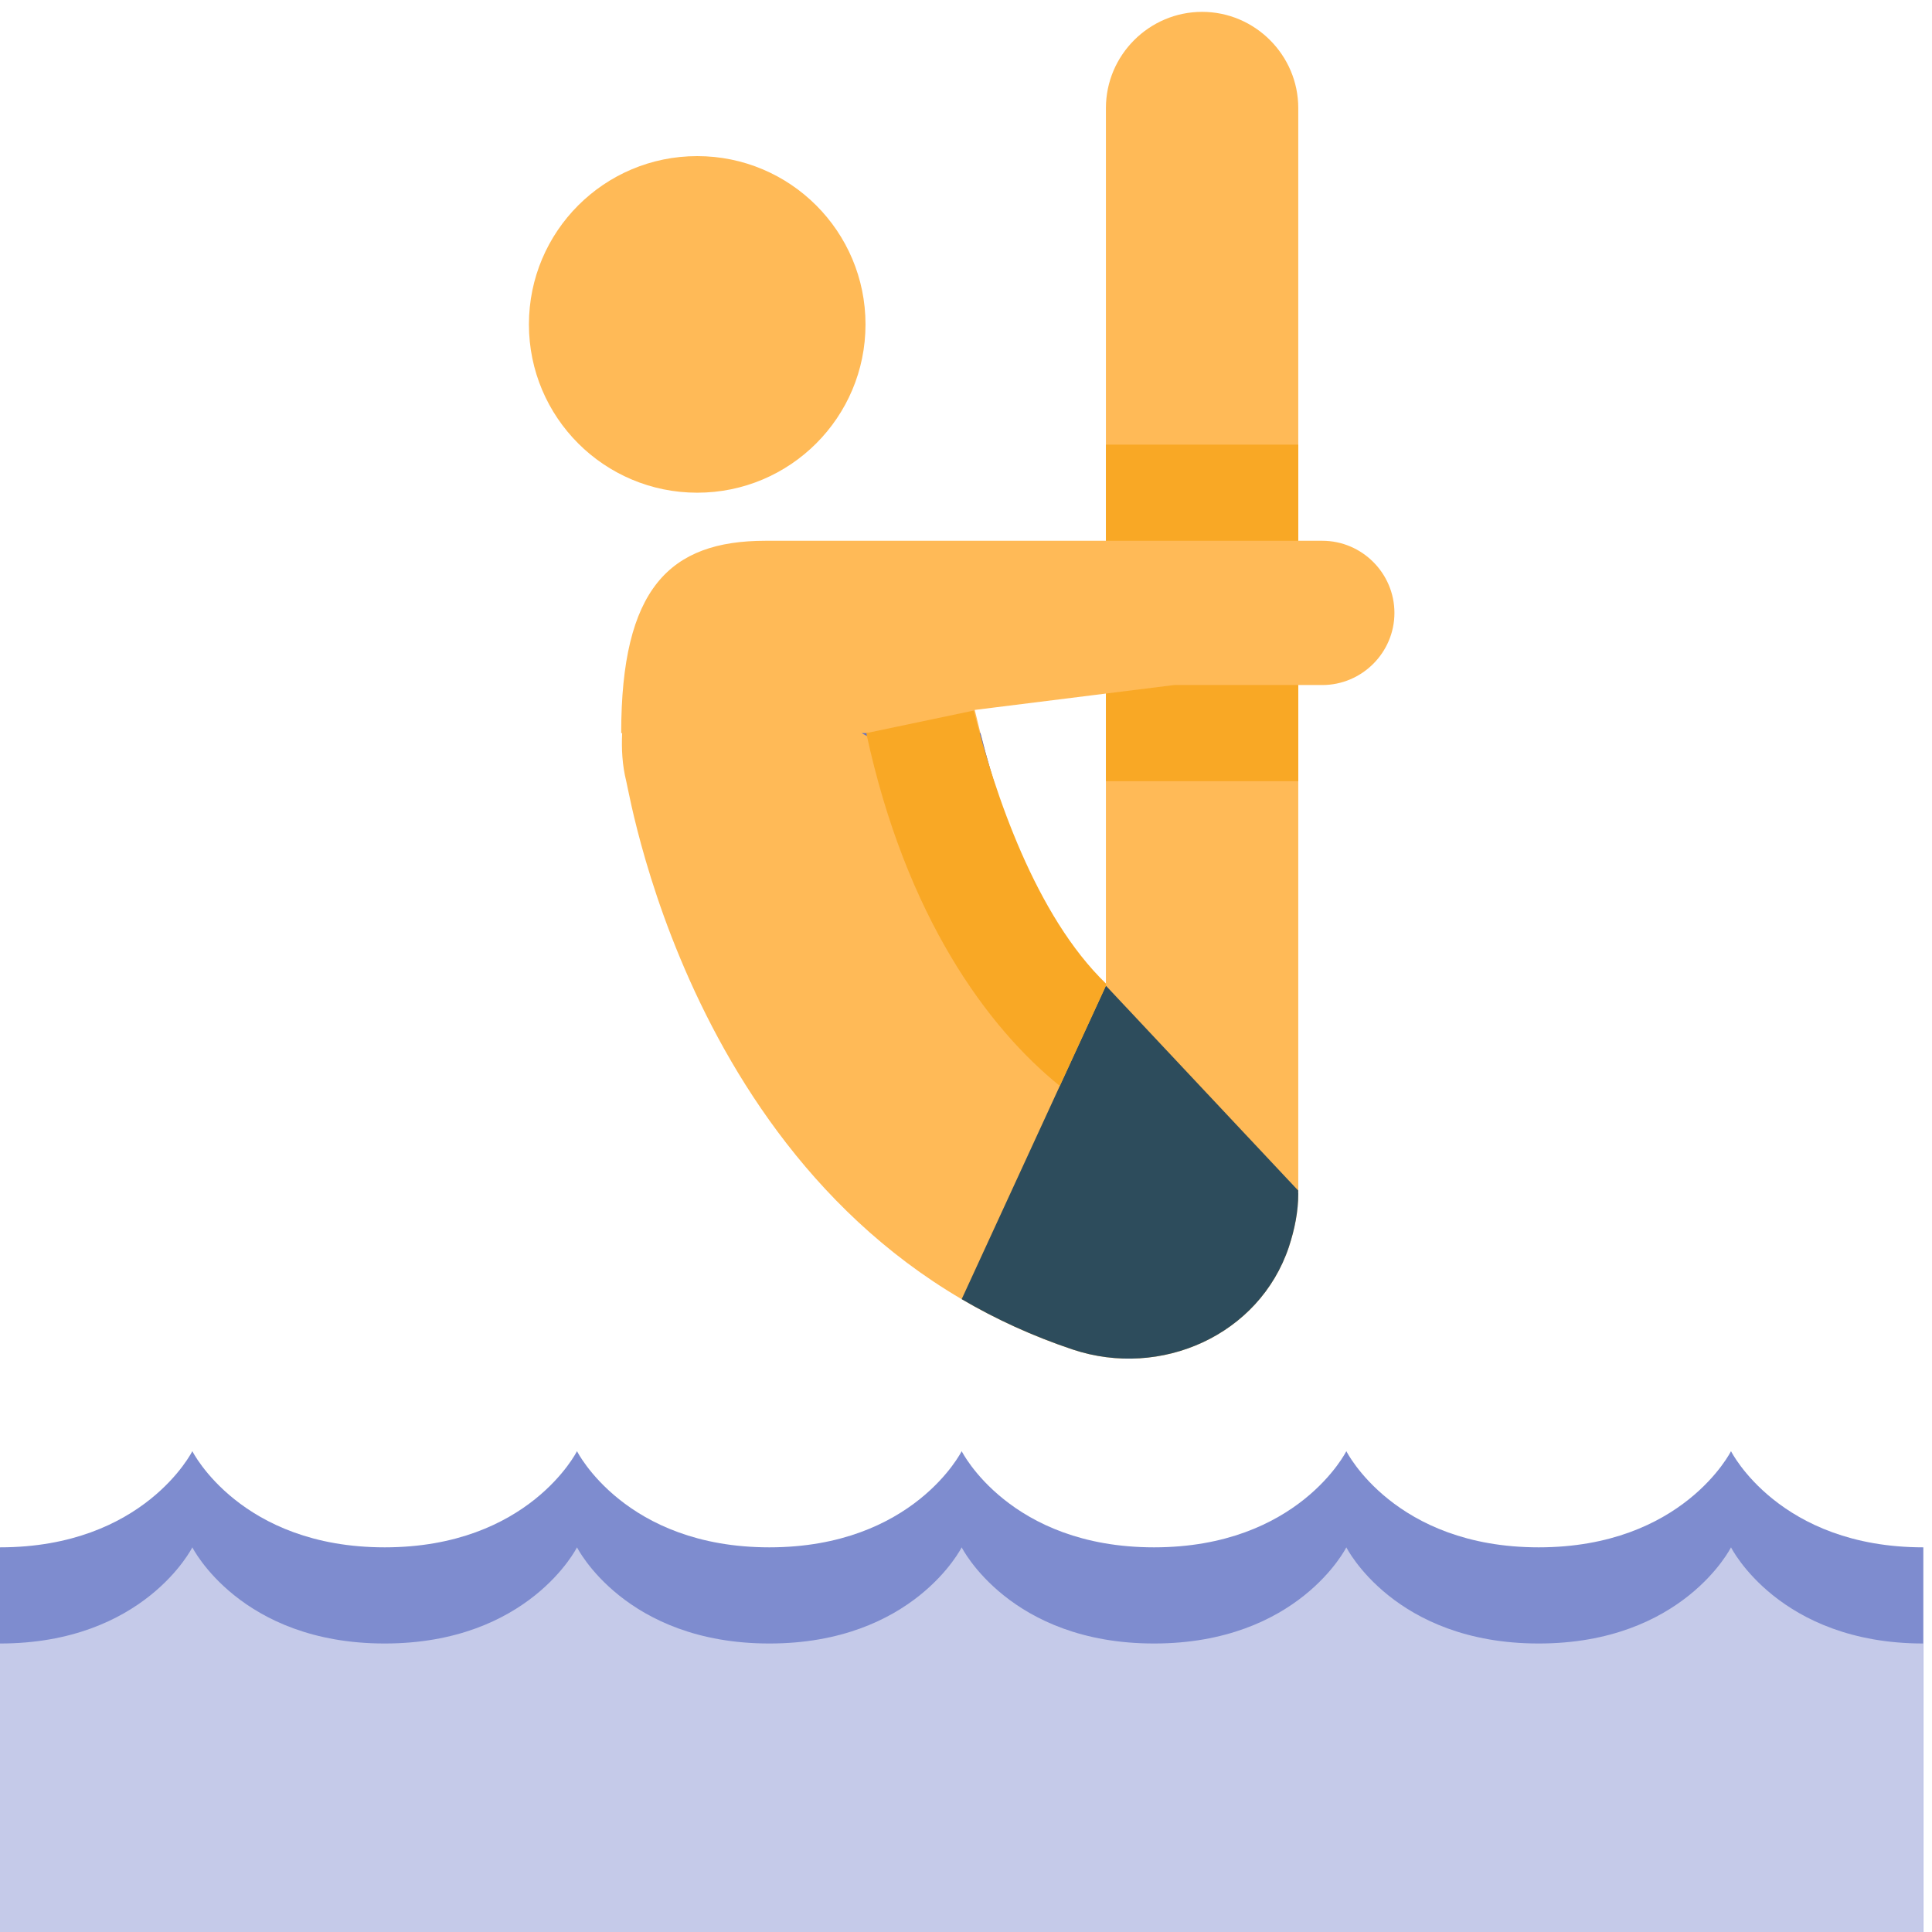 <?xml version="1.0" encoding="UTF-8"?>
<svg width="147px" height="147px" viewBox="0 0 147 147" version="1.1" xmlns="http://www.w3.org/2000/svg" xmlns:xlink="http://www.w3.org/1999/xlink">
    <!-- Generator: Sketch 41 (35326) - http://www.bohemiancoding.com/sketch -->
    <title>diving</title>
    <desc>Created with Sketch.</desc>
    <defs></defs>
    <g id="Page-1" stroke="none" stroke-width="1" fill="none" fill-rule="evenodd">
        <g id="diving">
            <g id="Page-1">
                <g id="Desktop-HD">
                    <g id="причина-2">
                        <g id="diving">
                            <g id="Layer_1">
                                <g id="Group" transform="translate(73.244, 52) scale(1, -1) translate(-73.244, -52) translate(40.244, 0)">
                                    <path d="M60.366,51.878 L49.094,51.878 L33.922,49.983 C35.909,41.623 39.746,28.862 49.478,25.617 C54.845,23.824 58.537,18.538 58.537,13.178 C58.537,11.835 58.266,10.471 57.823,9.124 C55.577,2.415 48.091,-0.918 41.382,1.317 C13.087,10.752 7.771,43.087 7.405,44.561 C7.098,45.79 7.039,47.012 7.094,48.22 L7.021,48.22 C7.021,59.195 10.679,62.854 17.996,62.854 L60.366,62.854 C63.384,62.854 65.854,60.384 65.854,57.366 C65.854,54.348 63.384,51.878 60.366,51.878 Z" id="Shape" fill="#FFBA57"></path>
                                    <path d="M0,79.317 C0,86.389 5.729,92.122 12.805,92.122 C19.88,92.122 25.61,86.389 25.61,79.317 C25.61,72.245 19.88,66.512 12.805,66.512 C5.729,66.512 0,72.245 0,79.317" id="Shape" fill="#FFBA57"></path>
                                    <path d="M51.22,7.976 L51.22,7.976 C47.195,7.976 43.902,11.268 43.902,15.293 L43.902,95.78 C43.902,99.805 47.195,103.098 51.22,103.098 L51.22,103.098 C55.244,103.098 58.537,99.805 58.537,95.78 L58.537,13.405 C58.537,9.38 55.244,7.976 51.22,7.976 Z" id="Shape" fill="#FFBA57"></path>
                                    <path d="M34.357,48.22 L25.31,48.22 L36.051,42.439 C35.371,44.433 34.815,46.394 34.357,48.22 Z" id="Shape" fill="#606FC4"></path>
                                    <path d="M58.537,13.178 C58.537,11.835 58.266,10.471 57.823,9.124 C55.577,2.415 48.091,-0.918 41.382,1.317 C38.298,2.349 35.488,3.648 32.927,5.151 L43.902,29.001 L58.537,13.409 C58.537,13.372 58.526,13.343 58.526,13.306 C58.526,13.262 58.537,13.222 58.537,13.178 Z" id="Shape" fill="#2D4C5C"></path>
                                    <g transform="translate(25.61, 20.951)" fill="#F9A825">
                                        <rect id="Rectangle-path" x="18.293" y="41.902" width="14.634" height="7.317"></rect>
                                        <polygon id="Shape" points="18.293 23.61 18.293 30.279 23.484 30.927 32.927 30.927 32.927 23.61"></polygon>
                                        <path d="M18.293,8.05 L14.784,0.426 C9.344,4.812 3.08,13.238 0.059,27.268 L8.232,28.984 C9.841,22.648 12.948,13.38 18.293,8.215 L18.293,8.05 Z" id="Shape"></path>
                                    </g>
                                </g>
                                <path d="M146.341,117.732 C135.366,117.732 131.707,110.415 131.707,110.415 C131.707,110.415 128.049,117.732 117.073,117.732 C106.098,117.732 102.439,110.415 102.439,110.415 C102.439,110.415 98.78,117.732 87.805,117.732 C76.829,117.732 73.171,110.415 73.171,110.415 C73.171,110.415 69.512,117.732 58.537,117.732 C47.561,117.732 43.902,110.415 43.902,110.415 C43.902,110.415 40.244,117.732 29.268,117.732 C18.293,117.732 14.634,110.415 14.634,110.415 C14.634,110.415 10.976,117.732 0,117.732 L0,147 L146.341,147 L146.341,117.732 Z" id="Shape" fill="#7E8CCF"></path>
                                <path d="M146.341,125.049 C135.366,125.049 131.707,117.732 131.707,117.732 C131.707,117.732 128.049,125.049 117.073,125.049 C106.098,125.049 102.439,117.732 102.439,117.732 C102.439,117.732 98.78,125.049 87.805,125.049 C76.829,125.049 73.171,117.732 73.171,117.732 C73.171,117.732 69.512,125.049 58.537,125.049 C47.561,125.049 43.902,117.732 43.902,117.732 C43.902,117.732 40.244,125.049 29.268,125.049 C18.293,125.049 14.634,117.732 14.634,117.732 C14.634,117.732 10.976,125.049 0,125.049 L0,147 L146.341,147 L146.341,125.049 Z" id="Shape" fill="#C5CAE9"></path>
                            </g>
                        </g>
                    </g>
                </g>
            </g>
        </g>
    </g>
</svg>